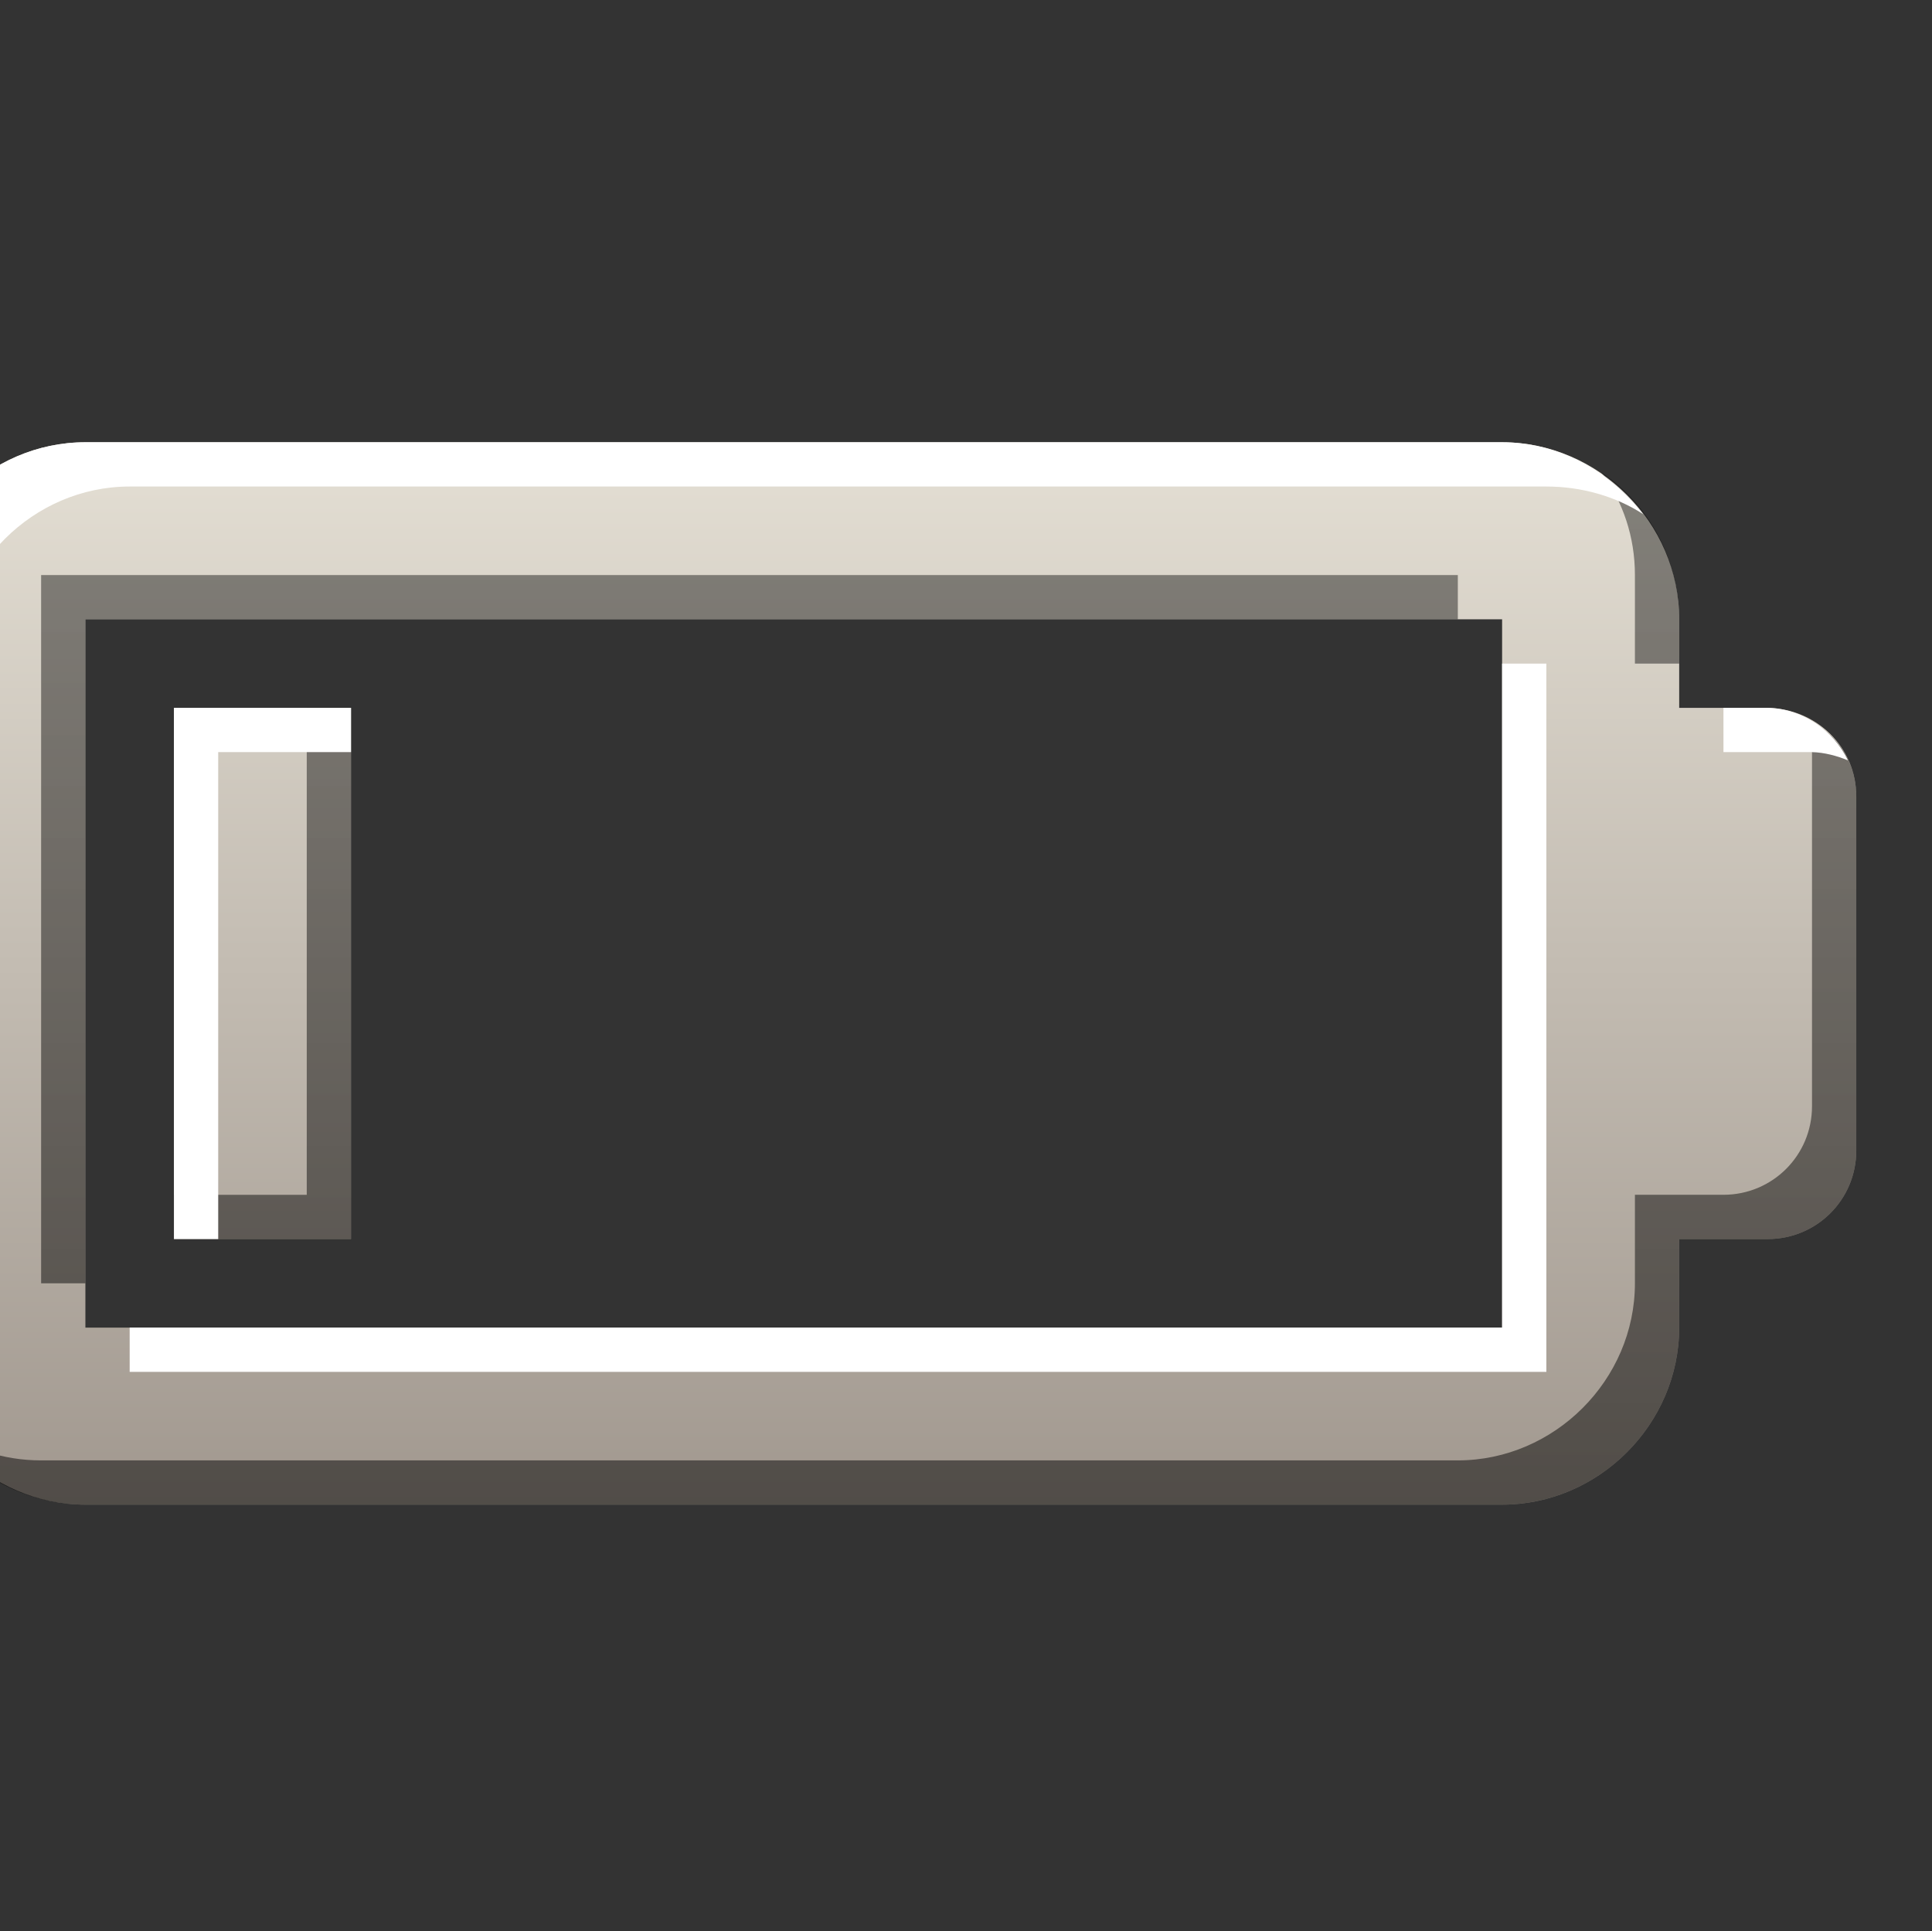 <?xml version="1.0" encoding="UTF-8" standalone="no"?>
<!-- Created with Inkscape (http://www.inkscape.org/) -->

<svg
   xmlns:dc="http://purl.org/dc/elements/1.1/"
   xmlns:cc="http://creativecommons.org/ns#"
   xmlns:rdf="http://www.w3.org/1999/02/22-rdf-syntax-ns#"
   xmlns:svg="http://www.w3.org/2000/svg"
   xmlns="http://www.w3.org/2000/svg"
   xmlns:xlink="http://www.w3.org/1999/xlink"
   xmlns:sodipodi="http://sodipodi.sourceforge.net/DTD/sodipodi-0.dtd"
   xmlns:inkscape="http://www.inkscape.org/namespaces/inkscape"
   width="22.008"
   height="22"
   id="svg27665"
   version="1.1"
   inkscape:version="0.48.3.1 r9886"
   sodipodi:docname="battery-020.svg">
  <rect width="100%" height="100%" fill="#333333" stroke="none"/>
  <defs
     id="defs27667">
    <linearGradient
       id="linearGradient7209-9">
      <stop
         id="stop7211-8"
         offset="0"
         style="stop-color:#a1988f;stop-opacity:1;" />
      <stop
         id="stop7213-9"
         offset="1"
         style="stop-color:#e4dfd4;stop-opacity:1;" />
    </linearGradient>
    <linearGradient
       id="linearGradient9097-0">
      <stop
         style="stop-color:#000000;stop-opacity:0.496;"
         offset="0"
         id="stop9099-4" />
      <stop
         style="stop-color:#000000;stop-opacity:0.415;"
         offset="1"
         id="stop9101-5" />
    </linearGradient>
    <linearGradient
       id="linearGradient7251-3">
      <stop
         style="stop-color:#ffffff;stop-opacity:1;"
         offset="0"
         id="stop7253-27" />
      <stop
         style="stop-color:#ffffff;stop-opacity:1;"
         offset="1"
         id="stop7255-3" />
    </linearGradient>
    <linearGradient
       inkscape:collect="always"
       xlink:href="#linearGradient7251-3"
       id="linearGradient3039"
       gradientUnits="userSpaceOnUse"
       gradientTransform="matrix(28.818,0,0,28.818,-38679.593,-17515.297)"
       x1="1230.312"
       y1="623.344"
       x2="1230.312"
       y2="611.344" />
    <linearGradient
       inkscape:collect="always"
       xlink:href="#linearGradient7209-9"
       id="linearGradient3051"
       gradientUnits="userSpaceOnUse"
       gradientTransform="matrix(28.818,0,0,28.818,-38679.827,-17515.544)"
       x1="1230.312"
       y1="623.344"
       x2="1230.312"
       y2="611.344" />
    <linearGradient
       inkscape:collect="always"
       xlink:href="#linearGradient9097-0"
       id="linearGradient3058"
       gradientUnits="userSpaceOnUse"
       gradientTransform="matrix(28.818,0,0,28.818,-38679.592,-17515.297)"
       x1="1230.312"
       y1="623.344"
       x2="1230.312"
       y2="611.344" />
  </defs>
  <sodipodi:namedview
     id="base"
     pagecolor="#ffffff"
     bordercolor="#666666"
     borderopacity="1.0"
     inkscape:pageopacity="0.0"
     inkscape:pageshadow="2"
     inkscape:zoom="32"
     inkscape:cx="13.914063"
     inkscape:cy="9.1785821"
     inkscape:document-units="px"
     inkscape:current-layer="g3060"
     showgrid="true"
     inkscape:window-width="1680"
     inkscape:window-height="998"
     inkscape:window-x="-8"
     inkscape:window-y="25"
     inkscape:window-maximized="1"
     inkscape:snap-bbox="true"
     inkscape:bbox-paths="true"
     inkscape:bbox-nodes="true"
     inkscape:snap-bbox-edge-midpoints="true"
     inkscape:snap-bbox-midpoints="true"
     inkscape:object-paths="true"
     inkscape:snap-intersection-paths="true"
     inkscape:object-nodes="true"
     inkscape:snap-smooth-nodes="true"
     inkscape:snap-midpoints="true"
     inkscape:snap-object-midpoints="true"
     inkscape:snap-center="true"
     inkscape:snap-global="true"
     showguides="false"
     inkscape:guide-bbox="true"
     fit-margin-top="0"
     fit-margin-left="0"
     fit-margin-right="0"
     fit-margin-bottom="0"
     inkscape:showpageshadow="false">
    <sodipodi:guide
       orientation="0,1"
       position="-278.496,525"
       id="guide3572" />
    <sodipodi:guide
       orientation="1,0"
       position="-584.076,237.122"
       id="guide3574" />
    <sodipodi:guide
       orientation="0,1"
       position="-422.452,825"
       id="guide3576" />
    <sodipodi:guide
       orientation="0,1"
       position="-878.496,225"
       id="guide3578" />
    <sodipodi:guide
       orientation="1,0"
       position="-878.496,382.584"
       id="guide3580" />
    <sodipodi:guide
       orientation="1,0"
       position="-278.496,346.218"
       id="guide3582" />
    <sodipodi:guide
       orientation="0,1"
       position="-278.496,-489.343"
       id="guide5928" />
    <sodipodi:guide
       orientation="0,1"
       position="-278.496,-189.343"
       id="guide5930" />
    <sodipodi:guide
       orientation="0,1"
       position="-278.496,-789.343"
       id="guide5932" />
    <sodipodi:guide
       orientation="0,1"
       position="-426.926,749.996"
       id="guide5294" />
    <sodipodi:guide
       orientation="0,1"
       position="-426.926,300.014"
       id="guide5296" />
    <sodipodi:guide
       orientation="0,1"
       position="-382.481,-706.364"
       id="guide5413" />
    <sodipodi:guide
       orientation="0,1"
       position="-421.147,-264.344"
       id="guide5415" />
    <inkscape:grid
       type="xygrid"
       id="grid3228"
       empspacing="5"
       visible="true"
       enabled="true"
       snapvisiblegridlinesonly="true" />
  </sodipodi:namedview>
  <g
     inkscape:label="Camada 1"
     inkscape:groupmode="layer"
     id="layer1"
     transform="translate(2485.921,-2319.719)">
    <g
       inkscape:label="#g3190"
       transform="matrix(0.035,0,0,0.035,-2364.023,2321.178)"
       id="22-7-5">
      <rect
         style="opacity:0.001;fill:#ffffff;fill-opacity:1;fill-rule:nonzero;stroke:none"
         id="rect3192-1-1-8"
         width="634"
         height="634"
         x="-3512.644"
         y="-42.068" />
      <g
         id="g3060">
        <path
           id="path3049"
           d="m -3455.008,102.269 c -31.432,0 -57.636,26.204 -57.636,57.636 l 0,230.545 c 0,31.432 26.204,57.636 57.636,57.636 l 461.091,0 c 31.432,0 57.636,-26.204 57.636,-57.636 l 0,-28.818 28.818,0 c 15.965,0 28.818,-12.853 28.818,-28.818 l 0,-115.273 c 0,-15.965 -12.856,-28.466 -28.818,-28.818 l -28.818,0 0,-28.818 c 0,-31.432 -26.204,-57.636 -57.636,-57.636 z m 0,57.636 461.091,0 0,57.636 0,115.273 0,57.636 -461.091,0 z m 28.818,28.818 0,172.909 57.636,0 0,-172.909 z"
           style="font-size:medium;font-style:normal;font-variant:normal;font-weight:normal;font-stretch:normal;text-indent:0;text-align:start;text-decoration:none;line-height:normal;letter-spacing:normal;word-spacing:normal;text-transform:none;direction:ltr;block-progression:tb;writing-mode:lr-tb;text-anchor:start;baseline-shift:baseline;color:#000000;fill:url(#linearGradient3051);fill-opacity:1;stroke:none;stroke-width:57.636;marker:none;visibility:visible;display:inline;overflow:visible;enable-background:accumulate;font-family:Sans;-inkscape-font-specification:Sans"
           inkscape:connector-curvature="0"
           sodipodi:nodetypes="sssssscsssccssscccccccccccc" />
        <path
           inkscape:connector-curvature="0"
           id="path3041"
           d="m -2961.497,112.175 c 6.927,9.509 10.807,20.863 10.807,33.321 l 0,28.818 14.409,0 0,-14.409 c 0,-19.645 -9.865,-37.29 -25.216,-47.73 z m -507.92,33.321 0,230.545 14.409,0 0,-216.136 446.682,0 0,-14.409 z m 86.454,43.227 0,158.5 -43.227,0 0,14.409 57.636,0 0,-172.909 z m 488.108,3.602 c 1.455,3.423 1.801,6.816 1.801,10.807 l 0,115.273 c 0,15.965 -12.853,28.818 -28.818,28.818 l -28.818,0 0,28.818 c 0,31.432 -26.204,57.636 -57.636,57.636 l -461.091,0 c -12.458,0 -23.812,-3.88 -33.321,-10.807 10.44,15.351 28.085,25.216 47.73,25.216 l 461.091,0 c 31.432,0 57.636,-26.204 57.636,-57.636 l 0,-28.818 28.818,0 c 15.965,0 28.818,-12.853 28.818,-28.818 l 0,-115.273 c 0,-11.518 -6.488,-20.565 -16.21,-25.216 z"
           style="font-size:medium;font-style:normal;font-variant:normal;font-weight:normal;font-stretch:normal;text-indent:0;text-align:start;text-decoration:none;line-height:normal;letter-spacing:normal;word-spacing:normal;text-transform:none;direction:ltr;block-progression:tb;writing-mode:lr-tb;text-anchor:start;baseline-shift:baseline;color:#000000;fill:url(#linearGradient3058);fill-opacity:1;stroke:none;stroke-width:57.636;marker:none;visibility:visible;display:inline;overflow:visible;enable-background:accumulate;font-family:Sans;-inkscape-font-specification:Sans"
           sodipodi:nodetypes="csccsccccccccccccccccssscssscssscsssc" />
        <path
           inkscape:connector-curvature="0"
           id="path3019"
           d="m -3455.008,102.269 c -31.432,0 -57.636,26.204 -57.636,57.636 l 0,230.545 c 0,18.543 9.482,35.332 23.415,45.929 -5.857,-9.005 -9.006,-20.158 -9.006,-31.52 l 0,-230.545 c 0,-31.432 26.204,-57.636 57.636,-57.636 l 461.091,0 c 11.362,0 22.515,3.149 31.52,9.006 -10.597,-13.933 -27.386,-23.415 -45.929,-23.415 z m 461.091,72.045 0,43.227 0,115.273 0,57.636 -446.682,0 0,14.409 461.091,0 0,-57.636 0,-115.273 0,-57.636 z m -432.273,14.409 0,172.909 14.409,0 0,-158.5 43.227,0 0,-14.409 z m 504.318,0 0,14.409 28.818,0 c 3.991,0.088 8.258,1.231 11.707,2.702 -4.621,-9.64 -14.6,-16.857 -26.116,-17.111 z"
           style="font-size:medium;font-style:normal;font-variant:normal;font-weight:normal;font-stretch:normal;text-indent:0;text-align:start;text-decoration:none;line-height:normal;letter-spacing:normal;word-spacing:normal;text-transform:none;direction:ltr;block-progression:tb;writing-mode:lr-tb;text-anchor:start;baseline-shift:baseline;color:#000000;fill:url(#linearGradient3039);fill-opacity:1;stroke:none;stroke-width:57.636;marker:none;visibility:visible;display:inline;overflow:visible;enable-background:accumulate;font-family:Sans;-inkscape-font-specification:Sans"
           sodipodi:nodetypes="ssscsssscsscccccccccccccccccccccccc" />
      </g>
    </g>
  </g>
</svg>
